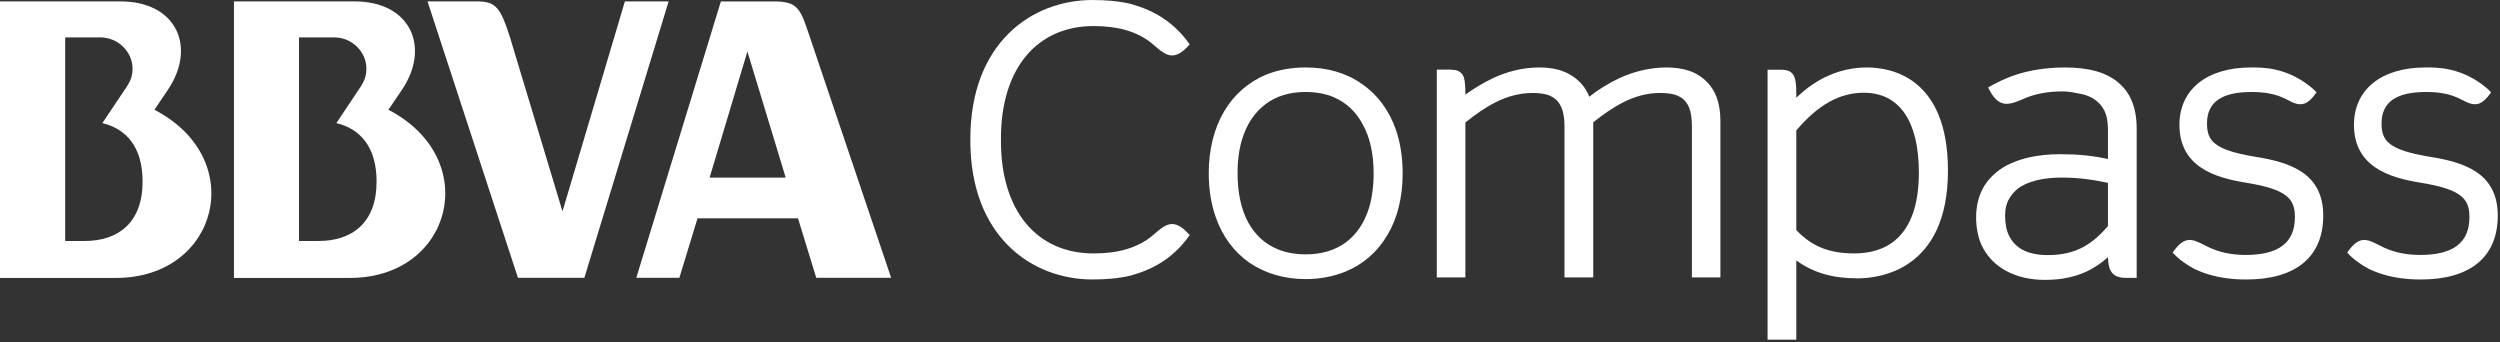 <svg width="592" height="81" viewBox="0 0 592 81" xmlns="http://www.w3.org/2000/svg"><rect x="0" y="0" width="592" height="81" fill="#333333" stroke="none"/><title>bbvacompass-white</title><desc>Created with Sketch.</desc><g fill="#fff"><path d="M439.108 60.01c-5.945 0-10.084-1.658-13.746-5.531v-23.592c5.164-6.086 10.26-8.928 16.002-8.928 8.398 0 13.025 6.709 13.025 18.889 0 15.84-8.312 19.162-15.281 19.162m2.978-44.035c-6.16 0-11.892 2.469-16.724 7.18v-.805c0-3.967-.352-5.838-3.58-5.838h-3.217v63.924h6.797v-18.774c4.004 2.924 8.596 4.248 14.558 4.248 5.012 0 21.358-1.841 21.358-25.509 0-22.049-13.422-24.426-19.192-24.426"/><path d="M499.165 53.539c-1.73 1.996-3.555 3.697-5.693 4.867-2.25 1.254-4.975 2-8.606 2-1.472 0-2.847-.17-4.111-.525-.908-.252-1.707-.639-2.445-1.113-1.051-.684-1.897-1.614-2.526-2.858-.629-1.266-.978-2.834-.978-4.795 0-1.68.339-2.996.978-4.084.49-.838 1.084-1.539 1.858-2.219 1.13-.927 2.636-1.591 4.462-2.076 1.77-.465 3.823-.689 6.125-.689 4.047 0 7.618.529 10.936 1.254v10.238zm3.055-33.436c-1.508-1.486-3.469-2.566-5.768-3.218-2.223-.637-4.783-.91-7.537-.91-9.402.05-14.691 2.773-18.129 4.73 2.543 5.377 5.233 4.061 8.709 2.566 2.668-1.146 5.742-1.627 8.984-1.627 1.489.004 3.129.354 4.721.678.94.252 1.781.604 2.479 1.012 1.138.707 1.945 1.582 2.558 2.713.6 1.144.928 2.654.928 4.59v7.023c-3.555-.791-7.135-1.146-11.213-1.146-2.855 0-5.471.271-7.9.849-1.776.442-3.385 1.039-4.924 1.826-2.195 1.204-3.998 2.838-5.272 4.877-1.261 2.09-1.91 4.545-1.91 7.412 0 2.327.416 4.499 1.184 6.338 1.221 2.752 3.312 4.93 5.906 6.325 2.639 1.425 5.727 2.136 9.215 2.136h.012c4.017 0 7.205-.748 9.931-2.019 1.86-.91 3.483-2.02 4.971-3.344.031.645.082 1.168.158 1.66.072.535.207 1.016.449 1.453.163.323.373.645.659.895.429.344.923.586 1.425.703.516.139 1.102.178 1.725.178h2.383v-35.455c0-2.551-.424-4.737-1.235-6.631-.603-1.412-1.441-2.621-2.509-3.614z"/><path d="M258.983 6.168c1.518 0 2.887.09 4.141.254 2.726.348 4.88 1.043 6.662 1.935l.187.096.656.356c.319.189.633.377.922.568l.061.045.5.348.553.429c.504.416.98.83 1.439 1.215.494.41.973.779 1.451 1.07 1.737 1.059 3.485 1.065 6.166-1.962-.842-1.217-1.734-2.268-2.642-3.192-4.453-4.529-9.338-5.801-11.325-6.404l-.041-.014c-1.388-.334-2.91-.566-4.589-.723-1.358-.121-2.813-.189-4.411-.189-14.404 0-28.937 10.172-28.937 32.91l.004.18-.004.182c0 22.732 14.533 32.906 28.937 32.906 1.598 0 3.053-.069 4.411-.19 1.679-.152 3.201-.394 4.589-.726l.041-.008c1.987-.606 6.872-1.875 11.325-6.404.908-.922 1.8-1.973 2.642-3.194-2.681-3.023-4.429-3.021-6.166-1.963-.478.293-.957.661-1.451 1.073-.459.386-.935.797-1.439 1.213l-.553.429-.5.35-.061.045c-.289.193-.603.379-.922.566l-.656.358-.187.091c-1.782.897-3.936 1.594-6.662 1.944-1.254.158-2.623.248-4.141.248-13.543 0-21.957-10.174-21.957-26.559l.01-.361-.01-.36c0-16.384 8.414-26.562 21.957-26.562"/><path d="M533.937 37.107c-9.682-1.629-11.316-3.752-11.316-7.895 0-4.998 3.431-7.419 10.496-7.429 5.832-.006 7.773 1.556 9.545 2.357 1.773.805 3.256.987 5.134-1.263.247-.297.499-.631.762-1.012-.209-.231-.461-.488-.762-.772-6.068-5.265-12.132-5.119-14.769-5.119-10.447 0-16.936 5.211-16.936 13.598 0 9.896 8.375 12.502 15.672 13.672 9.922 1.592 11.672 3.898 11.672 8.162 0 6.035-3.818 8.965-11.672 8.965-3.578 0-6.369-.735-8.51-1.727v.01c-3.216-1.522-5.035-3.084-7.613-.311-.369.399-.754.885-1.16 1.471.303.328.682.717 1.16 1.141.93.82 2.231 1.787 4.03 2.742 1.033.494 2.218.965 3.583 1.359 2.323.672 5.17 1.125 8.69 1.125 11.736 0 18.199-5.375 18.199-15.135 0-10.031-7.793-12.63-16.205-13.939"/><path d="M575.269 37.107c-9.686-1.629-11.318-3.752-11.318-7.895 0-4.998 3.431-7.419 10.496-7.429 5.83-.006 7.773 1.556 9.547 2.357 1.773.805 3.254.987 5.134-1.263.246-.297.498-.631.764-1.012-.211-.231-.463-.488-.764-.772-6.07-5.265-12.134-5.119-14.771-5.119-10.447 0-16.934 5.211-16.934 13.598 0 9.896 8.373 12.502 15.67 13.672 9.926 1.592 11.672 3.898 11.672 8.162 0 6.035-3.818 8.965-11.672 8.965-3.578 0-6.369-.735-8.508-1.727v.01c-3.216-1.522-5.037-3.084-7.615-.311-.367.399-.752.885-1.156 1.471.297.328.678.717 1.156 1.141.93.82 2.233 1.787 4.028 2.742 1.035.494 2.22.965 3.587 1.359 2.325.672 5.17 1.125 8.688 1.125 11.738 0 18.201-5.375 18.201-15.135 0-10.031-7.795-12.63-16.205-13.939"/><path d="M324.157 49.332c-1.146 3.59-3.02 6.254-5.496 8.092-2.518 1.834-5.684 2.808-9.473 2.808-2.558 0-4.82-.445-6.781-1.275-2.93-1.23-5.227-3.371-6.867-6.352-1.596-3.002-2.485-6.847-2.485-11.572 0-3.099.379-5.853 1.135-8.252 1.125-3.553 3.02-6.281 5.51-8.131 2.49-1.898 5.664-2.871 9.488-2.871 2.514 0 4.785.434 6.725 1.272 2.959 1.295 5.24 3.459 6.832 6.496 1.65 2.982 2.533 6.859 2.533 11.486 0 3.133-.392 5.928-1.121 8.299m-1.674-29.461c-3.637-2.586-8.181-3.914-13.295-3.896-3.412 0-6.515.572-9.342 1.679-4.197 1.764-7.632 4.744-9.984 8.735-2.35 4.004-3.631 8.982-3.631 14.644 0 3.824.569 7.276 1.651 10.373 1.599 4.602 4.377 8.299 8.023 10.836 3.678 2.486 8.199 3.844 13.283 3.844 3.379 0 6.528-.619 9.373-1.746 4.184-1.711 7.629-4.676 9.95-8.647 2.394-3.966 3.636-8.951 3.636-14.66 0-3.785-.551-7.285-1.605-10.336-1.633-4.629-4.389-8.332-8.059-10.826"/><path d="M404.478 19.697c-1.211-1.346-2.74-2.316-4.379-2.902-1.679-.573-3.519-.821-5.429-.821-3.961 0-7.667.952-10.961 2.42-2.748 1.262-5.2 2.807-7.375 4.506-.334-.844-.754-1.621-1.237-2.301-1.217-1.632-2.844-2.859-4.687-3.601-1.803-.739-3.791-1.024-5.823-1.024-4.085 0-7.83 1.024-11.082 2.547-2.41 1.156-4.603 2.512-6.503 3.877v-.09c0-1.056-.012-1.892-.11-2.599-.041-.522-.139-1.002-.271-1.457-.121-.309-.293-.625-.557-.877-.168-.19-.365-.377-.582-.473-.361-.197-.68-.301-1.035-.34-.352-.041-.674-.045-1.01-.072h-3.205v49.197h6.77v-36.674c2.291-1.855 4.66-3.546 7.189-4.816 2.705-1.34 5.549-2.18 8.797-2.18 1.182 0 2.244.112 3.17.348.705.193 1.283.48 1.799.812.767.557 1.363 1.27 1.8 2.303.452 1.084.713 2.481.713 4.342v35.865h6.809v-36.726c2.254-1.803 4.639-3.481 7.139-4.756 2.683-1.34 5.523-2.188 8.63-2.188 1.284 0 2.409.112 3.346.348.699.193 1.305.48 1.83.812.758.553 1.321 1.252 1.756 2.303.422 1.078.662 2.463.662 4.342v35.865h6.75v-37.125c0-2.181-.338-4.049-.955-5.705-.49-1.219-1.158-2.285-1.959-3.16"/><path d="M168.035 42.063l8.951-29.869 9.067 29.869h-18.018zm15.177-41.721h-12.511l-20.028 65.446h10.2l4.301-14.092h23.791l4.322 14.092h17.738l-19.856-58.803c-1.814-5.379-2.833-6.643-7.957-6.643z"/><path d="M75.46 57.064h-4.654v-48.205h8.411c4.05 0 7.543 3.34 7.543 7.375 0 1.424-.265 2.75-1.651 4.74l-5.451 8.18c5.704 1.365 9.516 5.713 9.516 13.832 0 9.873-5.907 14.078-13.714 14.078m16.518-31.072l3.213-4.741c6.754-10.033 2.106-20.923-11.259-20.923h-28.534v65.48h27.516c24.197 0 31.443-28.18 9.064-39.816"/><path d="M20.055 57.064h-4.616v-48.205h8.37c4.057 0 7.578 3.34 7.578 7.375 0 1.424-.261 2.75-1.67 4.74l-5.483 8.18c5.723 1.365 9.531 5.713 9.531 13.832 0 9.873-5.899 14.078-13.71 14.078m16.518-31.072l3.188-4.741c6.782-10.033 2.135-20.923-11.265-20.923h-28.496v65.48h27.518c24.173 0 31.487-28.18 9.055-39.816"/><path d="M147.974.328l-14.774 49.721-12.427-41.19c-2.33-7.379-3.514-8.531-7.985-8.531h-11.554l21.417 65.459h15.727l19.953-65.459h-10.357z"/></g></svg>